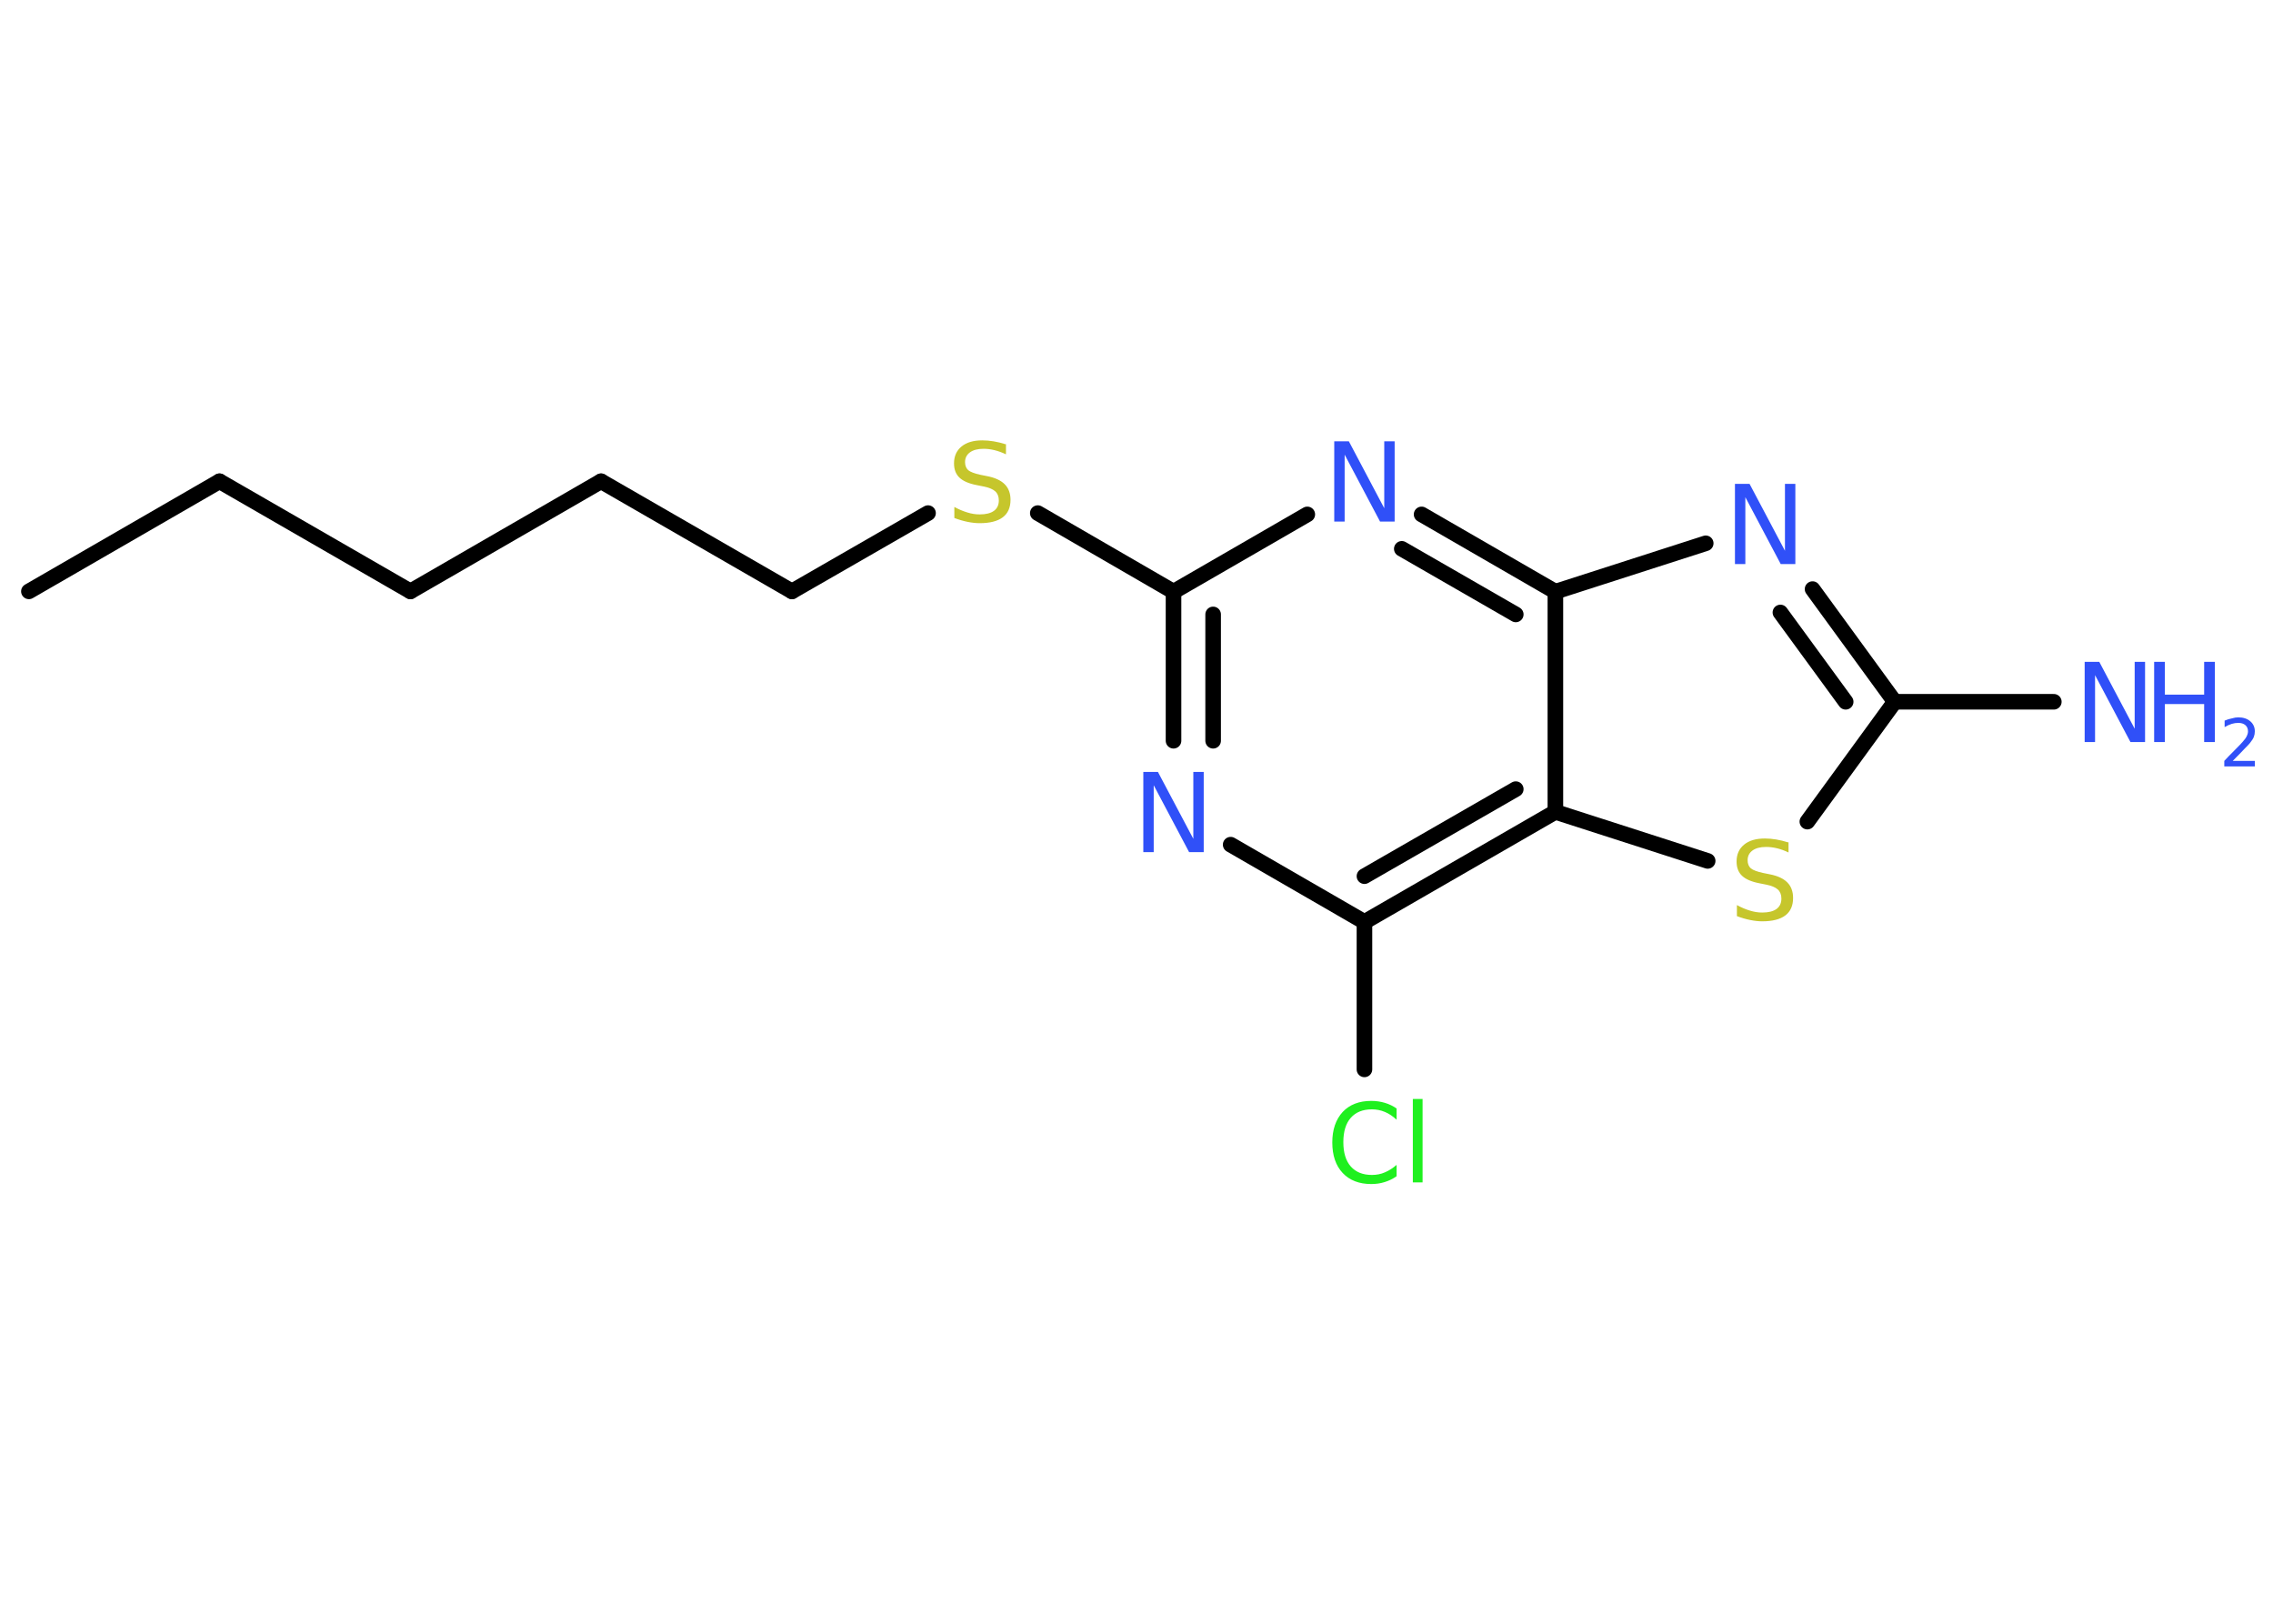 <?xml version='1.0' encoding='UTF-8'?>
<!DOCTYPE svg PUBLIC "-//W3C//DTD SVG 1.1//EN" "http://www.w3.org/Graphics/SVG/1.1/DTD/svg11.dtd">
<svg version='1.2' xmlns='http://www.w3.org/2000/svg' xmlns:xlink='http://www.w3.org/1999/xlink' width='70.0mm' height='50.0mm' viewBox='0 0 70.0 50.0'>
  <desc>Generated by the Chemistry Development Kit (http://github.com/cdk)</desc>
  <g stroke-linecap='round' stroke-linejoin='round' stroke='#000000' stroke-width='.48' fill='#3050F8'>
    <rect x='.0' y='.0' width='70.0' height='50.0' fill='#FFFFFF' stroke='none'/>
    <g id='mol1' class='mol'>
      <line id='mol1bnd1' class='bond' x1='.89' y1='18.21' x2='6.76' y2='14.82'/>
      <line id='mol1bnd2' class='bond' x1='6.76' y1='14.82' x2='12.64' y2='18.21'/>
      <line id='mol1bnd3' class='bond' x1='12.64' y1='18.21' x2='18.51' y2='14.82'/>
      <line id='mol1bnd4' class='bond' x1='18.51' y1='14.82' x2='24.39' y2='18.21'/>
      <line id='mol1bnd5' class='bond' x1='24.39' y1='18.21' x2='28.58' y2='15.8'/>
      <line id='mol1bnd6' class='bond' x1='31.96' y1='15.8' x2='36.14' y2='18.22'/>
      <g id='mol1bnd7' class='bond'>
        <line x1='36.14' y1='18.22' x2='36.14' y2='22.81'/>
        <line x1='37.36' y1='18.92' x2='37.36' y2='22.81'/>
      </g>
      <line id='mol1bnd8' class='bond' x1='37.9' y1='26.01' x2='42.02' y2='28.39'/>
      <line id='mol1bnd9' class='bond' x1='42.02' y1='28.39' x2='42.02' y2='32.93'/>
      <g id='mol1bnd10' class='bond'>
        <line x1='42.02' y1='28.39' x2='47.9' y2='25.0'/>
        <line x1='42.02' y1='26.98' x2='46.68' y2='24.3'/>
      </g>
      <line id='mol1bnd11' class='bond' x1='47.9' y1='25.0' x2='52.59' y2='26.51'/>
      <line id='mol1bnd12' class='bond' x1='55.66' y1='25.3' x2='58.35' y2='21.61'/>
      <line id='mol1bnd13' class='bond' x1='58.35' y1='21.61' x2='63.25' y2='21.61'/>
      <g id='mol1bnd14' class='bond'>
        <line x1='58.35' y1='21.61' x2='55.82' y2='18.14'/>
        <line x1='56.84' y1='21.61' x2='54.83' y2='18.86'/>
      </g>
      <line id='mol1bnd15' class='bond' x1='52.53' y1='16.73' x2='47.9' y2='18.22'/>
      <line id='mol1bnd16' class='bond' x1='47.9' y1='25.0' x2='47.9' y2='18.22'/>
      <g id='mol1bnd17' class='bond'>
        <line x1='47.9' y1='18.22' x2='43.78' y2='15.84'/>
        <line x1='46.68' y1='18.92' x2='43.17' y2='16.9'/>
      </g>
      <line id='mol1bnd18' class='bond' x1='36.14' y1='18.22' x2='40.26' y2='15.84'/>
      <path id='mol1atm6' class='atom' d='M30.98 13.67v.32q-.19 -.09 -.36 -.13q-.17 -.04 -.33 -.04q-.27 .0 -.42 .11q-.15 .11 -.15 .3q.0 .16 .1 .25q.1 .08 .37 .14l.2 .04q.37 .07 .55 .25q.18 .18 .18 .48q.0 .36 -.24 .54q-.24 .18 -.71 .18q-.17 .0 -.37 -.04q-.2 -.04 -.41 -.12v-.34q.2 .11 .4 .17q.19 .06 .38 .06q.29 .0 .44 -.11q.15 -.11 .15 -.32q.0 -.18 -.11 -.28q-.11 -.1 -.36 -.15l-.2 -.04q-.37 -.07 -.54 -.23q-.17 -.16 -.17 -.44q.0 -.33 .23 -.52q.23 -.19 .64 -.19q.17 .0 .35 .03q.18 .03 .37 .09z' stroke='none' fill='#C6C62C'/>
      <path id='mol1atm8' class='atom' d='M35.21 23.77h.45l1.09 2.06v-2.06h.32v2.47h-.45l-1.09 -2.06v2.06h-.32v-2.47z' stroke='none'/>
      <path id='mol1atm10' class='atom' d='M43.01 34.13v.35q-.17 -.16 -.36 -.24q-.19 -.08 -.4 -.08q-.42 .0 -.65 .26q-.23 .26 -.23 .75q.0 .49 .23 .75q.23 .26 .65 .26q.22 .0 .4 -.08q.19 -.08 .36 -.23v.35q-.17 .12 -.37 .18q-.19 .06 -.41 .06q-.56 .0 -.88 -.34q-.32 -.34 -.32 -.94q.0 -.59 .32 -.94q.32 -.34 .88 -.34q.22 .0 .42 .06q.2 .06 .37 .18zM43.51 33.84h.3v2.57h-.3v-2.57z' stroke='none' fill='#1FF01F'/>
      <path id='mol1atm12' class='atom' d='M55.08 25.93v.32q-.19 -.09 -.36 -.13q-.17 -.04 -.33 -.04q-.27 .0 -.42 .11q-.15 .11 -.15 .3q.0 .16 .1 .25q.1 .08 .37 .14l.2 .04q.37 .07 .55 .25q.18 .18 .18 .48q.0 .36 -.24 .54q-.24 .18 -.71 .18q-.17 .0 -.37 -.04q-.2 -.04 -.41 -.12v-.34q.2 .11 .4 .17q.19 .06 .38 .06q.29 .0 .44 -.11q.15 -.11 .15 -.32q.0 -.18 -.11 -.28q-.11 -.1 -.36 -.15l-.2 -.04q-.37 -.07 -.54 -.23q-.17 -.16 -.17 -.44q.0 -.33 .23 -.52q.23 -.19 .64 -.19q.17 .0 .35 .03q.18 .03 .37 .09z' stroke='none' fill='#C6C62C'/>
      <g id='mol1atm14' class='atom'>
        <path d='M64.2 20.38h.45l1.09 2.06v-2.06h.32v2.47h-.45l-1.09 -2.06v2.06h-.32v-2.47z' stroke='none'/>
        <path d='M66.34 20.38h.33v1.01h1.21v-1.01h.33v2.47h-.33v-1.17h-1.21v1.17h-.33v-2.47z' stroke='none'/>
        <path d='M68.74 23.43h.7v.17h-.94v-.17q.11 -.12 .31 -.32q.2 -.2 .25 -.26q.1 -.11 .13 -.18q.04 -.08 .04 -.15q.0 -.12 -.08 -.19q-.08 -.07 -.22 -.07q-.1 .0 -.2 .03q-.1 .03 -.22 .1v-.2q.12 -.05 .23 -.07q.1 -.03 .19 -.03q.23 .0 .37 .12q.14 .12 .14 .31q.0 .09 -.03 .17q-.03 .08 -.12 .19q-.02 .03 -.16 .17q-.13 .14 -.37 .38z' stroke='none'/>
      </g>
      <path id='mol1atm15' class='atom' d='M53.43 14.9h.45l1.09 2.06v-2.06h.32v2.47h-.45l-1.09 -2.06v2.06h-.32v-2.47z' stroke='none'/>
      <path id='mol1atm17' class='atom' d='M41.09 13.59h.45l1.09 2.06v-2.06h.32v2.47h-.45l-1.09 -2.06v2.06h-.32v-2.47z' stroke='none'/>
    </g>
  </g>
</svg>
